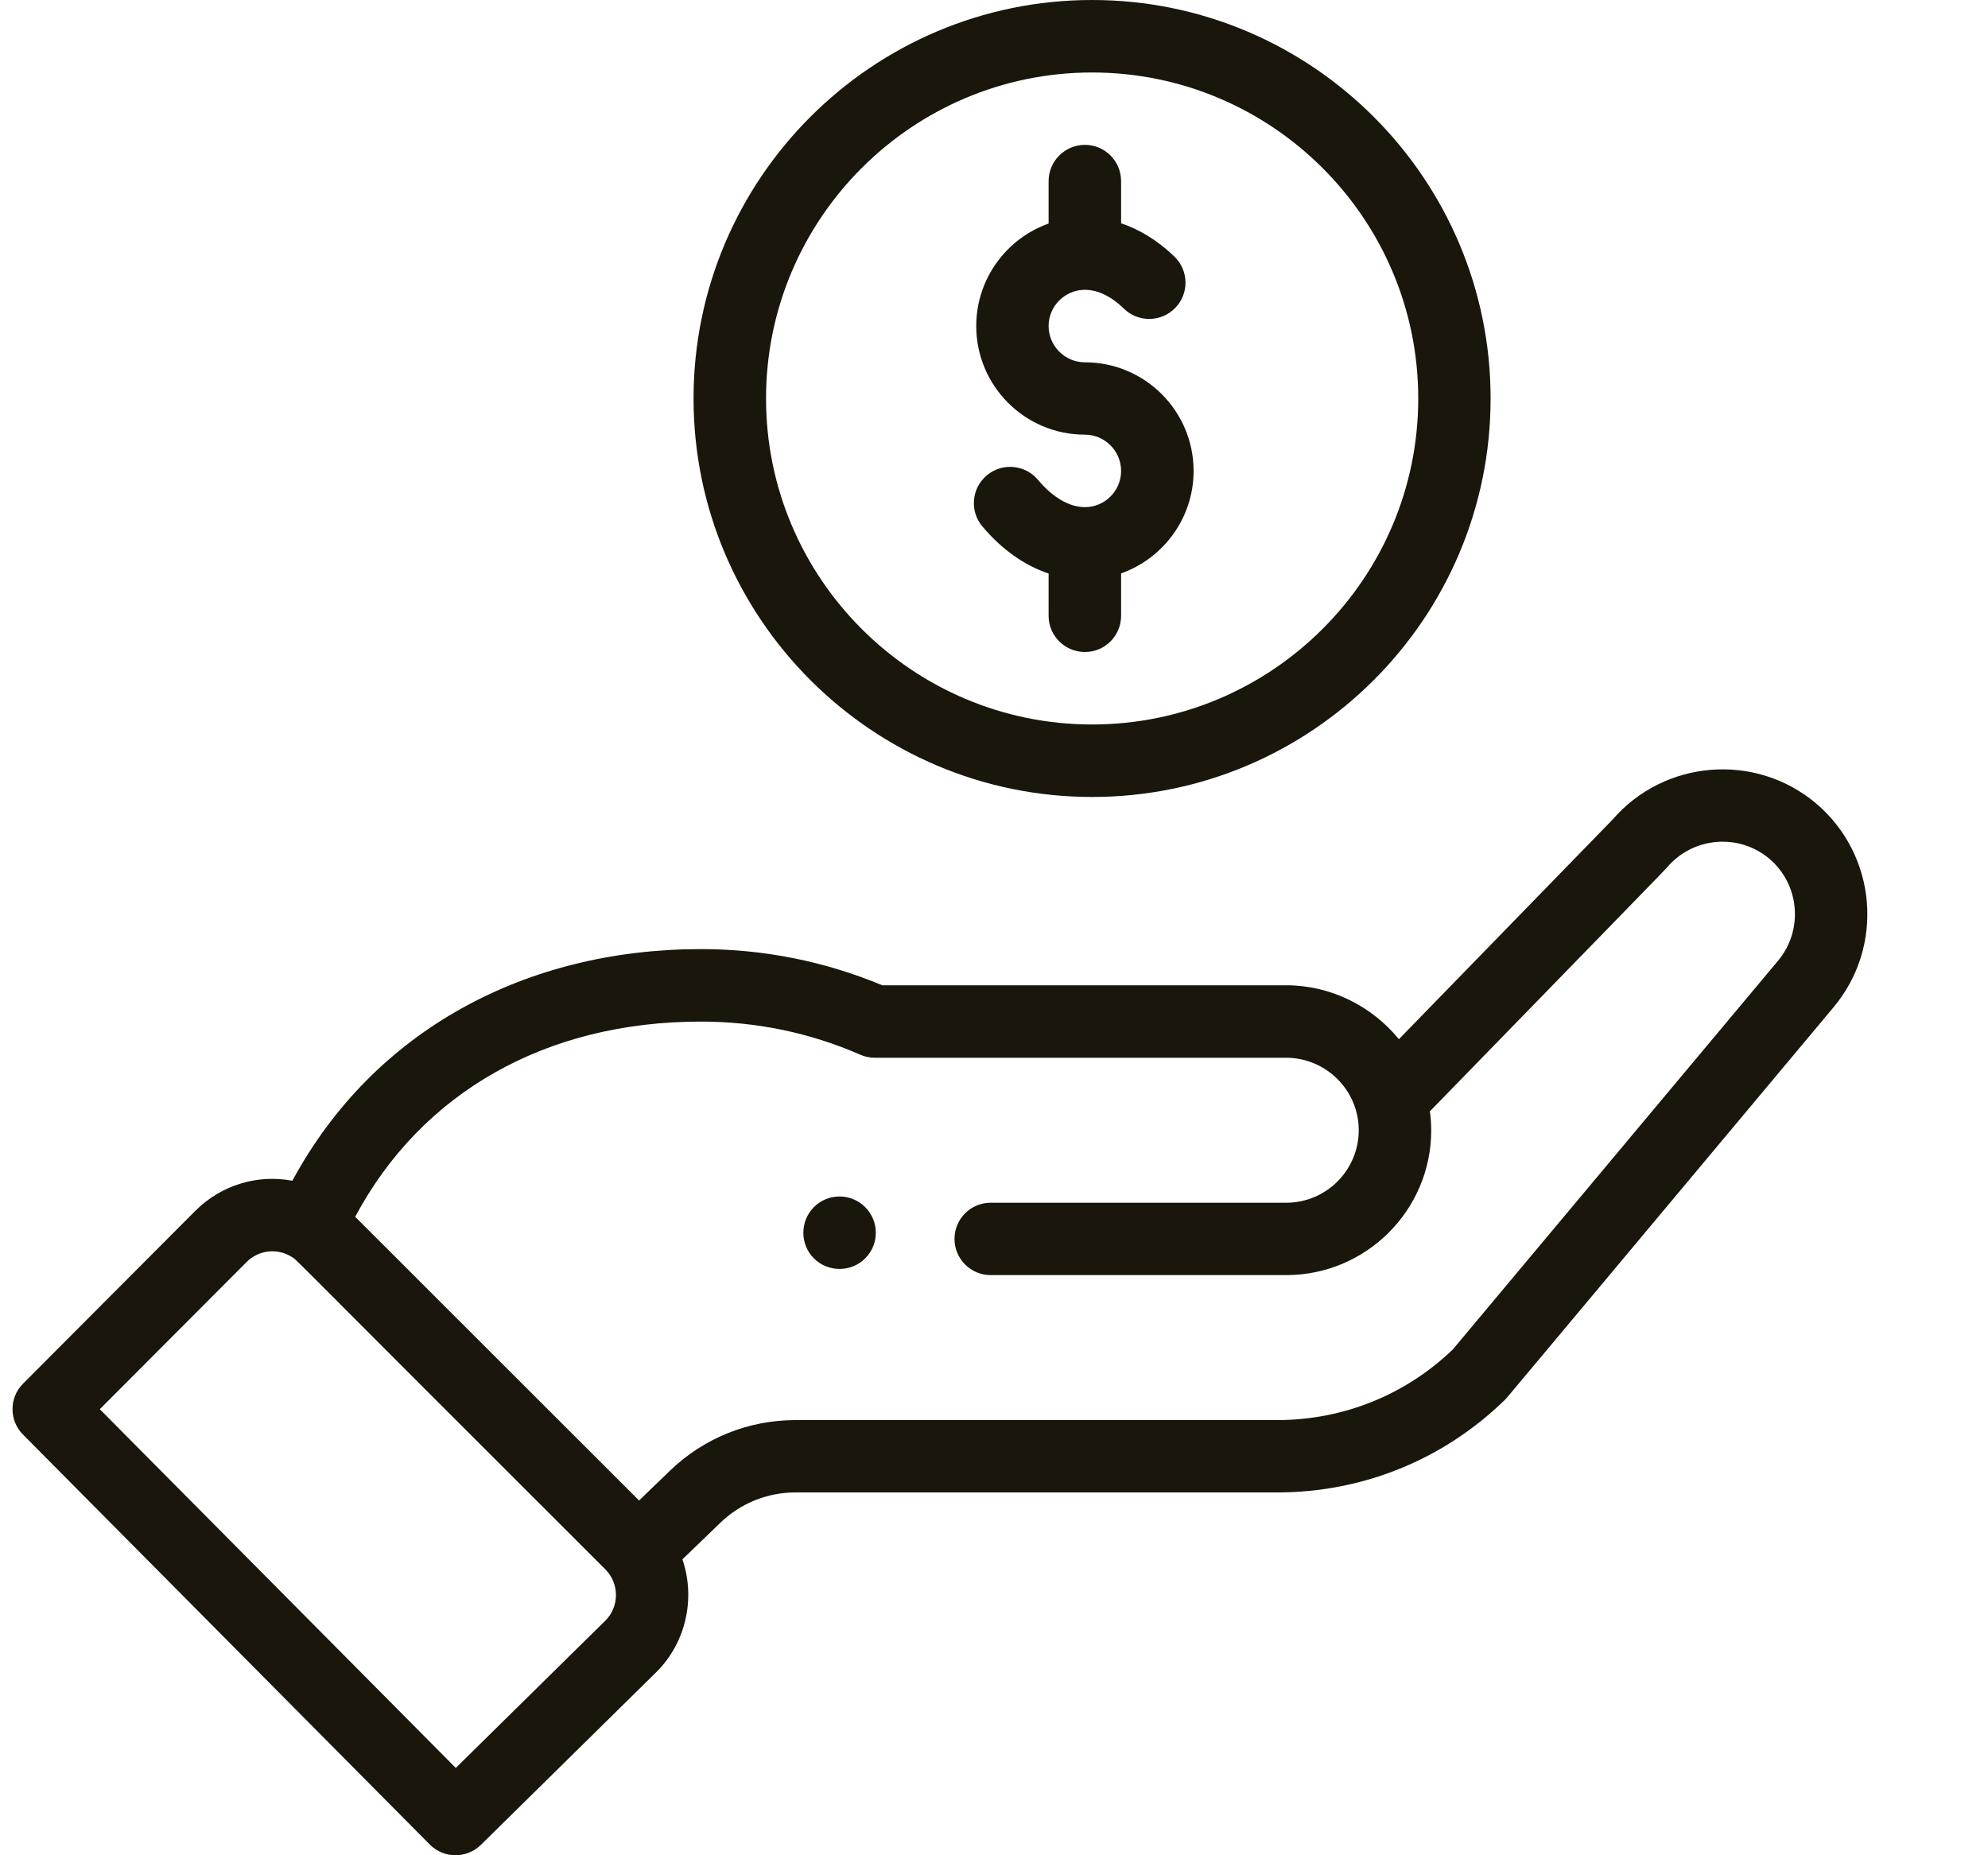 <svg width="15" height="14" viewBox="0 0 15 14" fill="none" xmlns="http://www.w3.org/2000/svg">
<path d="M6.528 9.496C6.635 9.389 6.635 9.216 6.528 9.109C6.421 9.002 6.248 9.002 6.141 9.109C6.035 9.216 6.035 9.389 6.141 9.496C6.248 9.602 6.421 9.602 6.528 9.496Z" fill="#1A160C"/>
<path d="M5.233 3.007C5.233 4.665 6.582 6.014 8.24 6.014C9.898 6.014 11.247 4.665 11.247 3.007C11.247 1.349 9.898 0 8.24 0C6.582 0 5.233 1.349 5.233 3.007ZM10.701 3.007C10.701 4.364 9.597 5.467 8.24 5.467C6.884 5.467 5.78 4.364 5.78 3.007C5.78 1.65 6.884 0.547 8.24 0.547C9.597 0.547 10.701 1.65 10.701 3.007Z" fill="#1A160C"/>
<path d="M3.243 13.919C3.349 14.026 3.521 14.027 3.629 13.921L4.954 12.616C5.179 12.391 5.248 12.057 5.149 11.767L5.434 11.492C5.587 11.344 5.789 11.262 6.003 11.262H9.637C10.282 11.262 10.891 11.015 11.353 10.565C11.372 10.547 11.209 10.739 13.832 7.604C14.221 7.143 14.163 6.452 13.702 6.062C13.244 5.677 12.559 5.732 12.168 6.184L10.555 7.842C10.351 7.592 10.041 7.435 9.705 7.435H6.657C6.223 7.254 5.763 7.162 5.288 7.162C3.972 7.162 2.822 7.77 2.206 8.91C1.946 8.861 1.672 8.939 1.474 9.137L0.174 10.441C0.068 10.547 0.068 10.72 0.174 10.826L3.243 13.919ZM5.288 7.709C5.707 7.709 6.112 7.793 6.491 7.959C6.526 7.974 6.563 7.982 6.601 7.982H9.705C10.002 7.982 10.252 8.224 10.252 8.529C10.252 8.83 10.007 9.076 9.705 9.076H7.475C7.324 9.076 7.202 9.198 7.202 9.349C7.202 9.5 7.324 9.622 7.475 9.622H9.705C10.308 9.622 10.799 9.132 10.799 8.529C10.799 8.481 10.795 8.433 10.789 8.386C12.35 6.782 12.57 6.557 12.579 6.545C12.774 6.315 13.12 6.286 13.35 6.48C13.58 6.675 13.609 7.021 13.414 7.252L10.962 10.183C10.604 10.527 10.134 10.716 9.637 10.716H6.003C5.647 10.716 5.31 10.852 5.054 11.099L4.822 11.323L2.68 9.182C3.181 8.243 4.12 7.709 5.288 7.709ZM1.861 9.523C1.951 9.433 2.09 9.416 2.2 9.484C2.247 9.513 2.111 9.39 4.567 11.842C4.677 11.952 4.671 12.126 4.569 12.228L3.439 13.341L0.753 10.634L1.861 9.523Z" fill="#1A160C"/>
<path d="M7.912 1.367V1.687C7.594 1.8 7.366 2.104 7.366 2.46C7.366 2.912 7.733 3.28 8.186 3.28C8.336 3.28 8.459 3.403 8.459 3.554C8.459 3.704 8.336 3.827 8.186 3.827C8.069 3.827 7.943 3.754 7.831 3.62C7.734 3.505 7.561 3.49 7.446 3.587C7.33 3.684 7.315 3.857 7.412 3.972C7.558 4.146 7.73 4.267 7.912 4.328V4.647C7.912 4.798 8.035 4.92 8.186 4.92C8.337 4.92 8.459 4.798 8.459 4.647V4.327C8.777 4.214 9.006 3.91 9.006 3.554C9.006 3.101 8.638 2.734 8.186 2.734C8.035 2.734 7.912 2.611 7.912 2.46C7.912 2.31 8.035 2.187 8.186 2.187C8.283 2.187 8.385 2.236 8.481 2.33C8.59 2.435 8.763 2.432 8.868 2.323C8.973 2.215 8.97 2.042 8.862 1.937C8.723 1.803 8.584 1.727 8.459 1.685V1.367C8.459 1.216 8.337 1.093 8.186 1.093C8.035 1.093 7.912 1.216 7.912 1.367Z" fill="#1A160C"/>
</svg>
